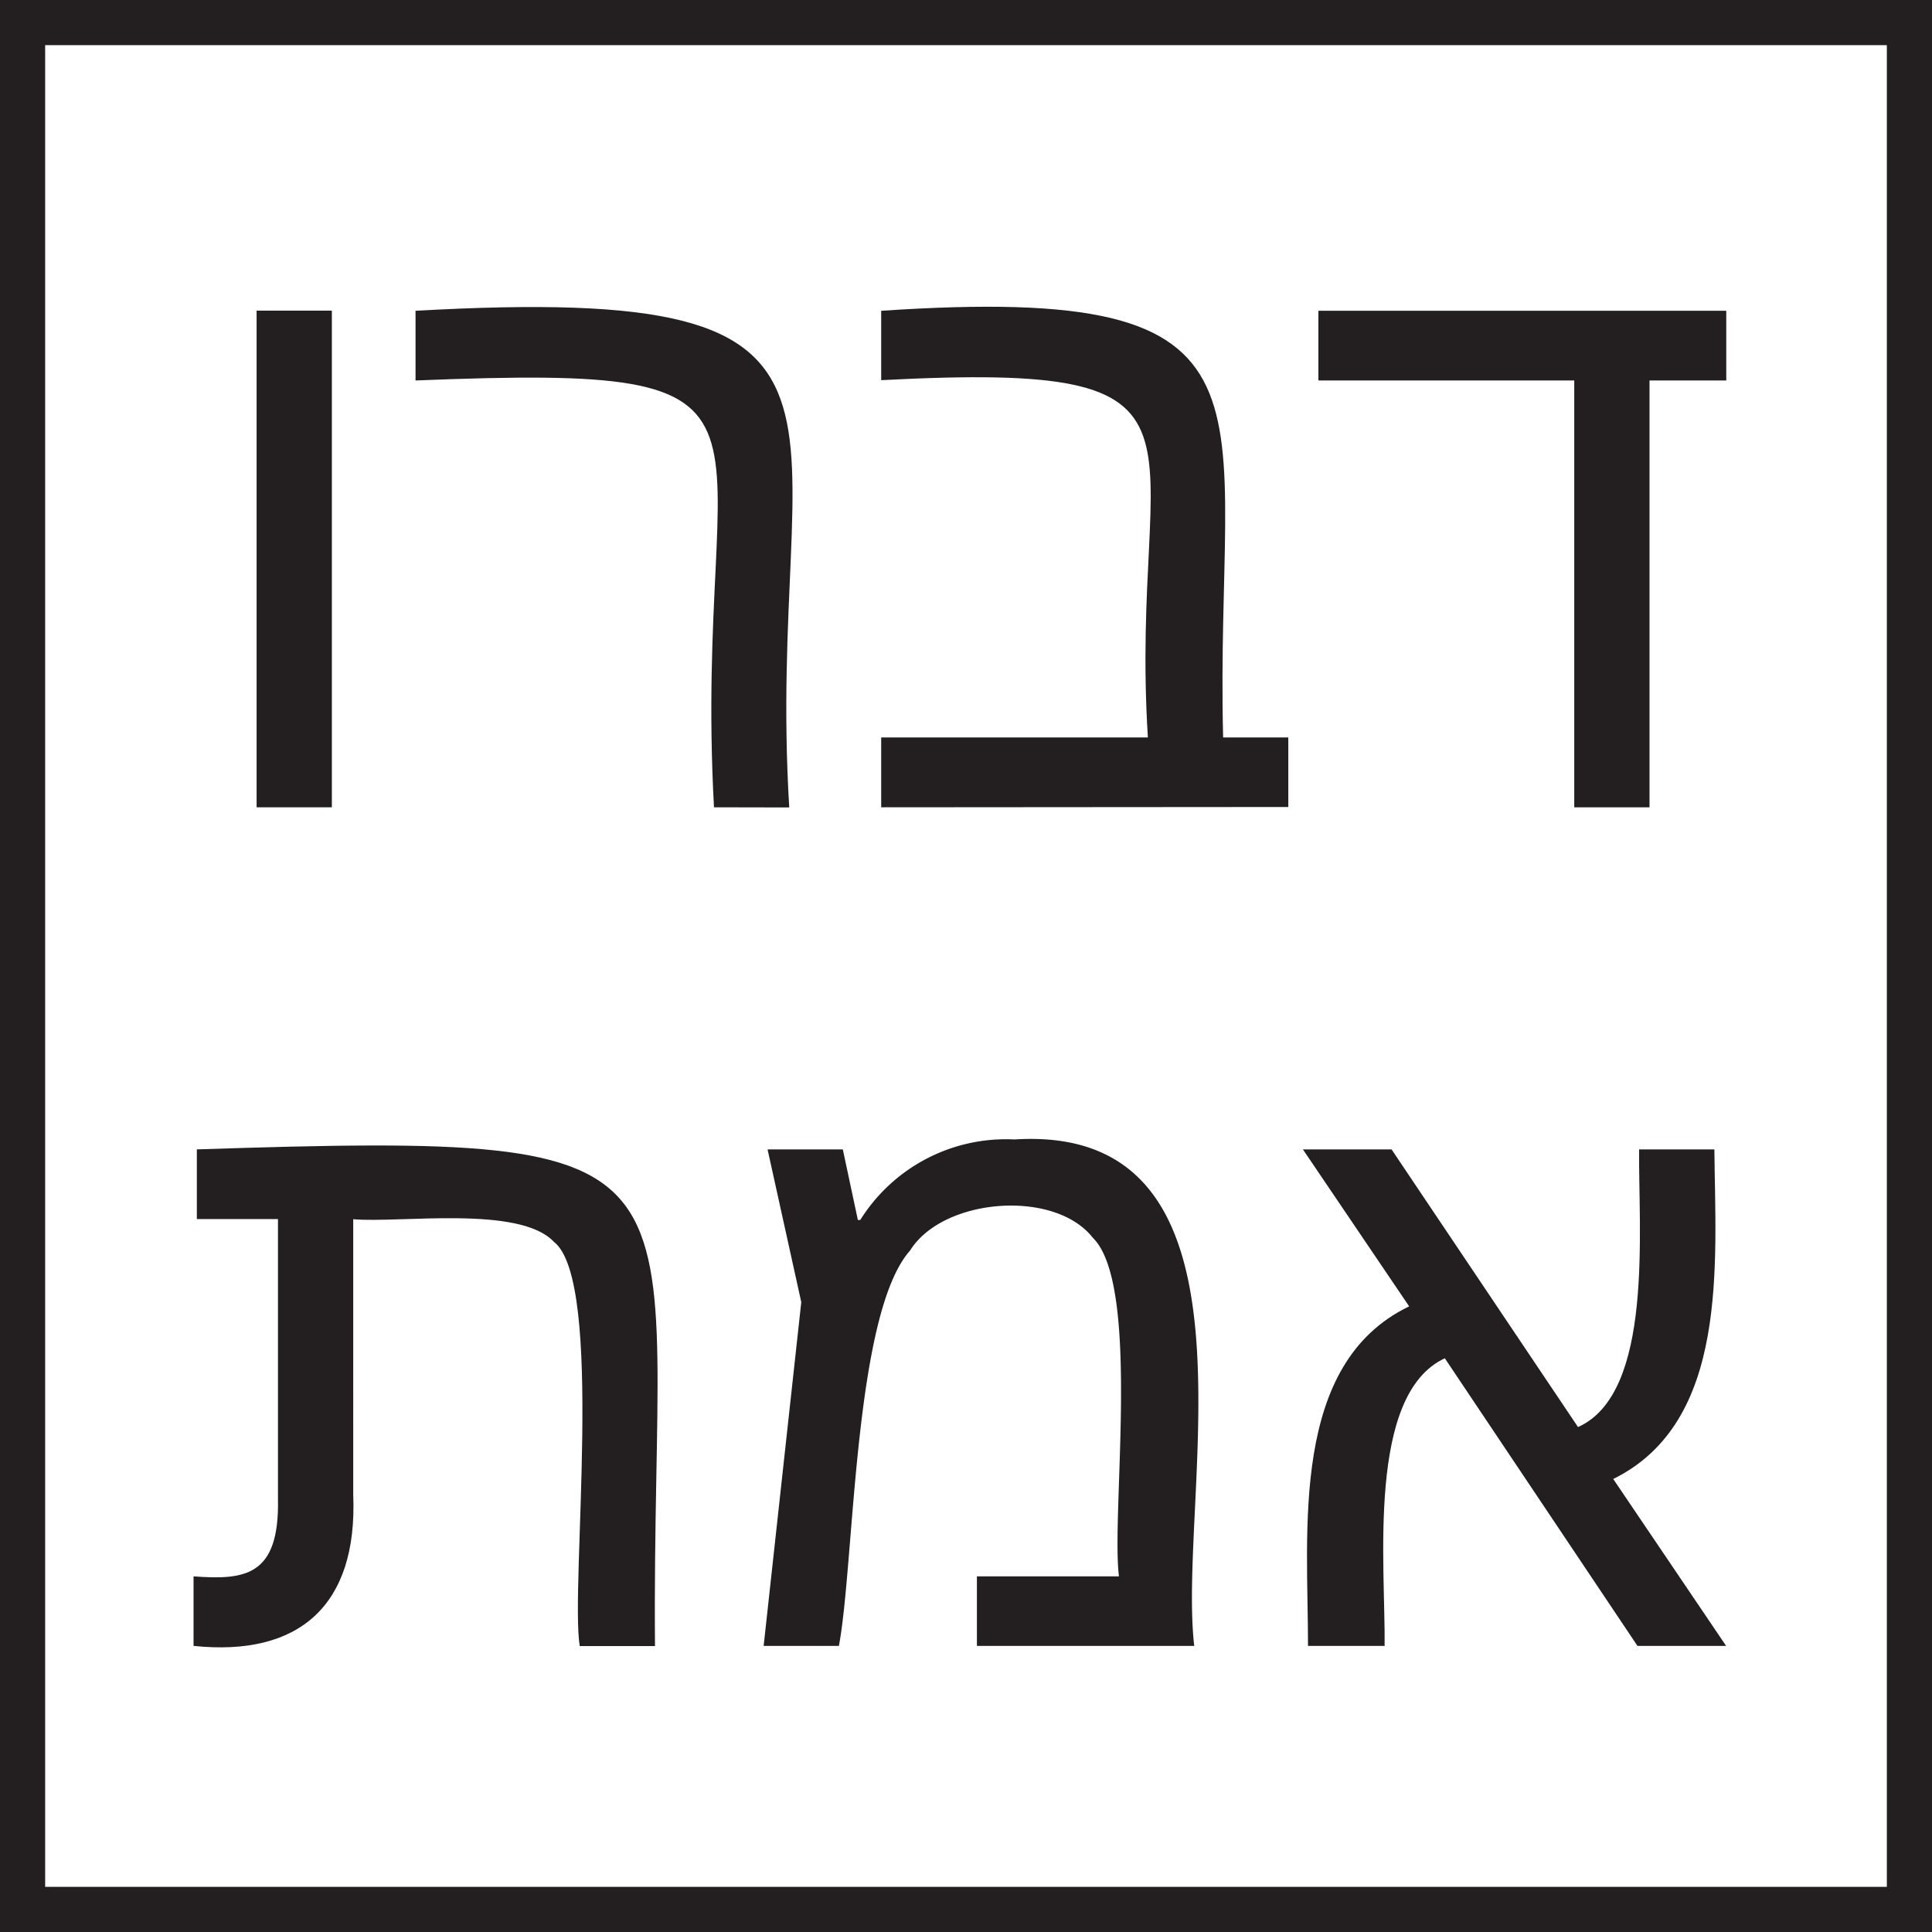 <svg xmlns="http://www.w3.org/2000/svg" viewBox="0 0 128.37 128.37"><rect x="0" y="0" width="128.37" height="128.37" fill="#808080" stroke="none"/><defs><style>.cls-1{fill:#fff;stroke:#231f20;stroke-miterlimit:10;stroke-width:3px;}.cls-2{fill:#231f20;}</style></defs><g id="Layer_2" data-name="Layer 2"><g id="Layer_1-2" data-name="Layer 1"><rect class="cls-1" x="1.5" y="1.5" width="125.37" height="125.37"/><path class="cls-2" d="M17.05,53.64v-33h5v33Z"/><path class="cls-2" d="M47.44,53.64C46,27.07,54.72,24.19,27.61,25.28V20.65c33.17-1.87,23.22,6.54,24.83,33Z"/><path class="cls-2" d="M58.55,53.64V49H76.27c-1.29-20.47,6.36-25-17.72-23.74V20.65C86.47,18.78,80.7,26.52,81.27,49H85.6v4.62Z"/><path class="cls-2" d="M104.6,53.64V25.28h-17V20.65h27.1v4.63H109.6V53.64Z"/><path class="cls-2" d="M12.86,109.36v-4.62c3.41.25,5.71,0,5.61-5.13V81H13.08V76.37c35.74-1.17,30.18.33,30.44,33h-5c-.65-3.93,1.67-24.25-1.72-26.86-2.29-2.44-10.22-1.23-13.33-1.5V99.33C23.77,106.69,19.86,110.09,12.86,109.36Z"/><path class="cls-2" d="M67.41,75.71c17.3-1.09,10.77,23.63,11.94,33.65H64.91v-4.62h9.44c-.54-4.13,1.48-19.39-1.75-22.51-2.54-3.23-9.95-2.65-12.13.86-3.76,4.22-3.69,20.76-4.73,26.27h-5l2.5-22.84L51,76.37h5L57,81.06h.16A11.42,11.42,0,0,1,67.41,75.71Z"/><path class="cls-2" d="M86.91,109.36c0-7.67-1.22-18.74,6.72-22.56L86.57,76.37h5.89l12.39,18.45c5.06-2.26,4-13.15,4.06-18.45h5c.07,7.59,1,18.1-6.72,21.9l7.5,11.09H108.8L96,90.25c-5.2,2.41-3.94,13.73-4,19.11Z"/></g></g></svg>